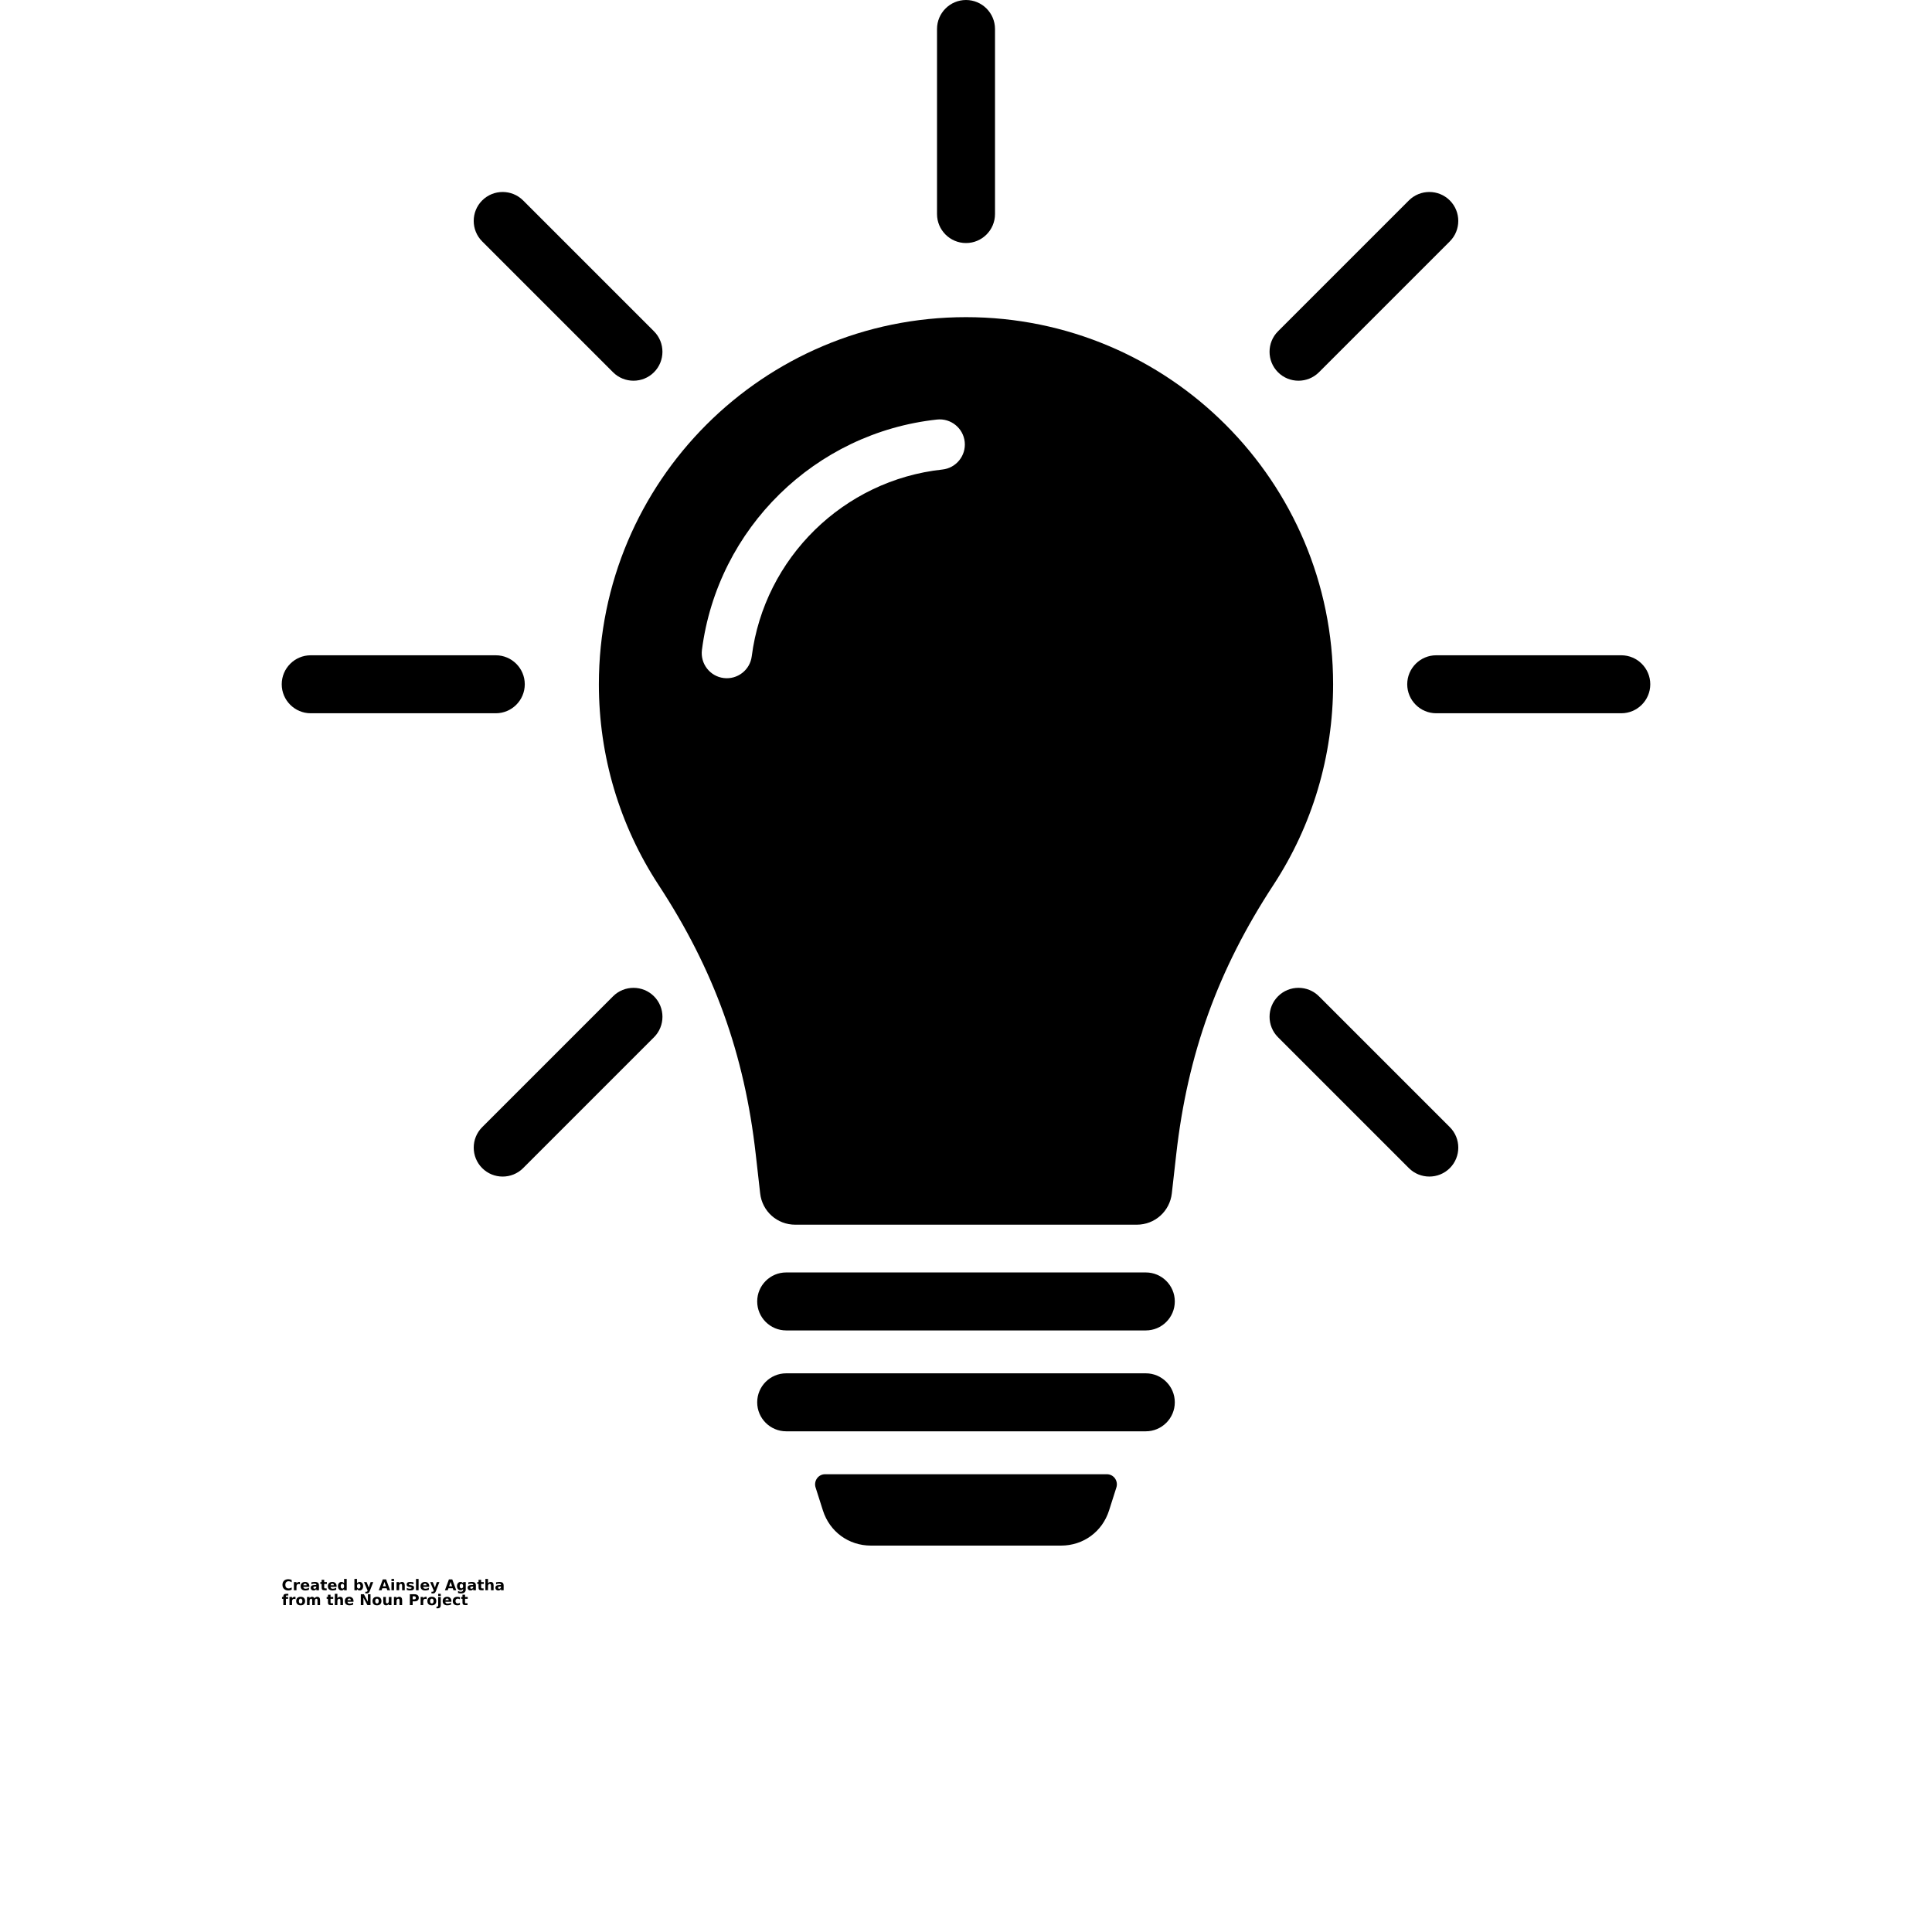 <?xml version="1.0" encoding="UTF-8"?>
<svg width="700pt" height="700pt" version="1.1" viewBox="0 0 700 700" xmlns="http://www.w3.org/2000/svg" xmlns:xlink="http://www.w3.org/1999/xlink">
 <defs>
  <symbol id="w" overflow="visible">
   <path d="m3.609-0.219c-0.188 0.094-0.383 0.168-0.578 0.219-0.199 0.051-0.414 0.078-0.641 0.078-0.648 0-1.164-0.18-1.547-0.547-0.387-0.363-0.578-0.863-0.578-1.5 0-0.625 0.191-1.117 0.578-1.484 0.383-0.363 0.898-0.547 1.547-0.547 0.227 0 0.441 0.027 0.641 0.078 0.195 0.043 0.391 0.117 0.578 0.219v0.812c-0.188-0.133-0.375-0.227-0.562-0.281-0.18-0.062-0.367-0.094-0.562-0.094-0.367 0-0.652 0.117-0.859 0.344-0.211 0.23-0.312 0.547-0.312 0.953s0.102 0.73 0.312 0.969c0.207 0.23 0.492 0.344 0.859 0.344 0.195 0 0.383-0.031 0.562-0.094 0.188-0.062 0.375-0.156 0.562-0.281z"/>
  </symbol>
  <symbol id="d" overflow="visible">
   <path d="m2.641-2.141c-0.086-0.039-0.168-0.07-0.25-0.094-0.074-0.02-0.152-0.031-0.234-0.031-0.25 0-0.445 0.078-0.578 0.234-0.125 0.156-0.188 0.383-0.188 0.672v1.359h-0.938v-2.953h0.938v0.484c0.125-0.188 0.266-0.32 0.422-0.406 0.156-0.094 0.344-0.141 0.562-0.141h0.094c0.039 0 0.098 0.008 0.172 0.016z"/>
  </symbol>
  <symbol id="a" overflow="visible">
   <path d="m3.391-1.484v0.266h-2.203c0.031 0.23 0.113 0.402 0.25 0.516 0.133 0.105 0.32 0.156 0.562 0.156 0.195 0 0.398-0.023 0.609-0.078 0.207-0.062 0.422-0.156 0.641-0.281v0.734c-0.219 0.086-0.445 0.148-0.672 0.188-0.219 0.039-0.438 0.062-0.656 0.062-0.531 0-0.949-0.133-1.25-0.406-0.293-0.27-0.438-0.648-0.438-1.141 0-0.477 0.145-0.852 0.438-1.125 0.289-0.281 0.688-0.422 1.188-0.422 0.469 0 0.836 0.141 1.109 0.422 0.281 0.273 0.422 0.641 0.422 1.109zm-0.969-0.312c0-0.176-0.055-0.316-0.156-0.422-0.105-0.113-0.242-0.172-0.406-0.172-0.18 0-0.324 0.055-0.438 0.156-0.117 0.105-0.188 0.25-0.219 0.438z"/>
  </symbol>
  <symbol id="c" overflow="visible">
   <path d="m1.781-1.328c-0.199 0-0.352 0.039-0.453 0.109-0.094 0.062-0.141 0.156-0.141 0.281s0.035 0.227 0.109 0.297c0.082 0.062 0.195 0.094 0.344 0.094 0.176 0 0.32-0.062 0.438-0.188 0.125-0.133 0.188-0.297 0.188-0.484v-0.109zm1.438-0.359v1.688h-0.953v-0.438c-0.125 0.18-0.273 0.309-0.438 0.391-0.156 0.082-0.344 0.125-0.562 0.125-0.312 0-0.562-0.086-0.75-0.266-0.188-0.176-0.281-0.41-0.281-0.703 0-0.344 0.113-0.594 0.344-0.75 0.238-0.164 0.613-0.25 1.125-0.25h0.562v-0.078c0-0.145-0.062-0.25-0.188-0.312-0.117-0.07-0.297-0.109-0.547-0.109-0.199 0-0.387 0.023-0.562 0.062-0.168 0.043-0.328 0.102-0.484 0.172v-0.719c0.207-0.039 0.41-0.07 0.609-0.094 0.207-0.031 0.41-0.047 0.609-0.047 0.531 0 0.914 0.105 1.156 0.312 0.238 0.211 0.359 0.547 0.359 1.016z"/>
  </symbol>
  <symbol id="b" overflow="visible">
   <path d="m1.484-3.781v0.828h0.969v0.672h-0.969v1.25c0 0.148 0.023 0.246 0.078 0.297 0.051 0.043 0.16 0.062 0.328 0.062h0.484v0.672h-0.812c-0.375 0-0.641-0.078-0.797-0.234-0.148-0.156-0.219-0.422-0.219-0.797v-1.25h-0.469v-0.672h0.469v-0.828z"/>
  </symbol>
  <symbol id="k" overflow="visible">
   <path d="m2.453-2.516v-1.578h0.953v4.094h-0.953v-0.422c-0.125 0.168-0.266 0.293-0.422 0.375-0.156 0.082-0.34 0.125-0.547 0.125-0.367 0-0.668-0.145-0.906-0.438-0.23-0.289-0.344-0.66-0.344-1.109 0-0.457 0.113-0.828 0.344-1.109 0.238-0.289 0.539-0.438 0.906-0.438 0.207 0 0.391 0.043 0.547 0.125 0.156 0.074 0.297 0.199 0.422 0.375zm-0.609 1.906c0.195 0 0.348-0.07 0.453-0.219 0.102-0.145 0.156-0.359 0.156-0.641s-0.055-0.492-0.156-0.641c-0.105-0.145-0.258-0.219-0.453-0.219-0.211 0-0.367 0.074-0.469 0.219-0.105 0.148-0.156 0.359-0.156 0.641s0.051 0.496 0.156 0.641c0.102 0.148 0.258 0.219 0.469 0.219z"/>
  </symbol>
  <symbol id="j" overflow="visible">
   <path d="m2.016-0.609c0.207 0 0.363-0.07 0.469-0.219 0.102-0.145 0.156-0.359 0.156-0.641s-0.055-0.492-0.156-0.641c-0.105-0.145-0.262-0.219-0.469-0.219-0.199 0-0.355 0.074-0.469 0.219-0.105 0.148-0.156 0.359-0.156 0.641s0.051 0.496 0.156 0.641c0.113 0.148 0.27 0.219 0.469 0.219zm-0.625-1.906c0.133-0.176 0.281-0.301 0.438-0.375 0.156-0.082 0.336-0.125 0.547-0.125 0.363 0 0.66 0.148 0.891 0.438 0.227 0.281 0.344 0.652 0.344 1.109 0 0.449-0.117 0.82-0.344 1.109-0.23 0.293-0.527 0.438-0.891 0.438-0.211 0-0.391-0.043-0.547-0.125-0.156-0.082-0.305-0.207-0.438-0.375v0.422h-0.938v-4.094h0.938z"/>
  </symbol>
  <symbol id="g" overflow="visible">
   <path d="m0.062-2.953h0.953l0.781 2 0.672-2h0.953l-1.25 3.234c-0.125 0.32-0.273 0.547-0.438 0.672-0.156 0.133-0.375 0.203-0.656 0.203h-0.531v-0.609h0.281c0.164 0 0.285-0.027 0.359-0.078 0.07-0.055 0.129-0.148 0.172-0.281l0.016-0.078z"/>
  </symbol>
  <symbol id="f" overflow="visible">
   <path d="m2.875-0.719h-1.578l-0.25 0.719h-1.016l1.453-3.938h1.203l1.453 3.938h-1.016zm-1.328-0.719h1.078l-0.531-1.578z"/>
  </symbol>
  <symbol id="v" overflow="visible">
   <path d="m0.453-2.953h0.938v2.953h-0.938zm0-1.141h0.938v0.766h-0.938z"/>
  </symbol>
  <symbol id="i" overflow="visible">
   <path d="m3.422-1.797v1.797h-0.953v-1.375c0-0.25-0.008-0.422-0.016-0.516-0.012-0.102-0.031-0.176-0.062-0.219-0.031-0.062-0.086-0.109-0.156-0.141-0.062-0.039-0.133-0.062-0.203-0.062-0.199 0-0.355 0.078-0.469 0.234-0.117 0.148-0.172 0.355-0.172 0.625v1.453h-0.938v-2.953h0.938v0.438c0.145-0.176 0.297-0.301 0.453-0.375 0.164-0.082 0.344-0.125 0.531-0.125 0.344 0 0.602 0.105 0.781 0.312 0.176 0.211 0.266 0.512 0.266 0.906z"/>
  </symbol>
  <symbol id="u" overflow="visible">
   <path d="m2.75-2.859v0.719c-0.199-0.082-0.391-0.145-0.578-0.188-0.188-0.039-0.367-0.062-0.531-0.062-0.18 0-0.312 0.023-0.406 0.062-0.086 0.043-0.125 0.109-0.125 0.203 0 0.086 0.031 0.148 0.094 0.188 0.07 0.031 0.191 0.059 0.359 0.078l0.172 0.031c0.477 0.062 0.801 0.168 0.969 0.312 0.164 0.137 0.25 0.352 0.25 0.641 0 0.324-0.117 0.562-0.344 0.719-0.23 0.156-0.578 0.234-1.047 0.234-0.188 0-0.387-0.016-0.594-0.047-0.211-0.031-0.422-0.078-0.641-0.141v-0.719c0.188 0.094 0.379 0.168 0.578 0.219 0.195 0.043 0.395 0.062 0.594 0.062 0.188 0 0.328-0.023 0.422-0.078 0.094-0.051 0.141-0.129 0.141-0.234 0-0.082-0.039-0.145-0.109-0.188-0.062-0.039-0.188-0.07-0.375-0.094l-0.172-0.016c-0.418-0.051-0.711-0.145-0.875-0.281-0.168-0.145-0.25-0.363-0.25-0.656 0-0.312 0.102-0.539 0.312-0.688 0.219-0.156 0.547-0.234 0.984-0.234 0.176 0 0.359 0.016 0.547 0.047 0.195 0.023 0.406 0.059 0.625 0.109z"/>
  </symbol>
  <symbol id="t" overflow="visible">
   <path d="m0.453-4.094h0.938v4.094h-0.938z"/>
  </symbol>
  <symbol id="s" overflow="visible">
   <path d="m2.453-0.5c-0.125 0.18-0.266 0.309-0.422 0.391-0.156 0.074-0.34 0.109-0.547 0.109-0.355 0-0.652-0.141-0.891-0.422-0.242-0.281-0.359-0.645-0.359-1.094 0-0.438 0.117-0.797 0.359-1.078 0.238-0.281 0.535-0.422 0.891-0.422 0.207 0 0.391 0.043 0.547 0.125 0.156 0.086 0.297 0.211 0.422 0.375v-0.438h0.953v2.656c0 0.469-0.152 0.828-0.453 1.078-0.293 0.25-0.727 0.375-1.297 0.375-0.188 0-0.371-0.016-0.547-0.047-0.168-0.023-0.336-0.059-0.5-0.109v-0.734c0.156 0.094 0.312 0.16 0.469 0.203 0.164 0.051 0.328 0.078 0.484 0.078 0.312 0 0.535-0.07 0.672-0.203 0.145-0.137 0.219-0.348 0.219-0.641zm-0.609-1.828c-0.199 0-0.355 0.074-0.469 0.219-0.105 0.137-0.156 0.336-0.156 0.594 0 0.273 0.051 0.48 0.156 0.625 0.102 0.137 0.258 0.203 0.469 0.203 0.188 0 0.332-0.066 0.438-0.203 0.113-0.145 0.172-0.352 0.172-0.625 0-0.258-0.059-0.457-0.172-0.594-0.105-0.145-0.25-0.219-0.438-0.219z"/>
  </symbol>
  <symbol id="h" overflow="visible">
   <path d="m3.422-1.797v1.797h-0.953v-1.375c0-0.25-0.008-0.422-0.016-0.516-0.012-0.102-0.031-0.176-0.062-0.219-0.031-0.062-0.086-0.109-0.156-0.141-0.062-0.039-0.133-0.062-0.203-0.062-0.199 0-0.355 0.078-0.469 0.234-0.117 0.148-0.172 0.355-0.172 0.625v1.453h-0.938v-4.094h0.938v1.578c0.145-0.176 0.297-0.301 0.453-0.375 0.164-0.082 0.344-0.125 0.531-0.125 0.344 0 0.602 0.105 0.781 0.312 0.176 0.211 0.266 0.512 0.266 0.906z"/>
  </symbol>
  <symbol id="r" overflow="visible">
   <path d="m2.391-4.094v0.609h-0.516c-0.137 0-0.23 0.027-0.281 0.078-0.055 0.055-0.078 0.137-0.078 0.25v0.203h0.797v0.672h-0.797v2.281h-0.938v-2.281h-0.469v-0.672h0.469v-0.203c0-0.32 0.086-0.555 0.266-0.703 0.176-0.156 0.453-0.234 0.828-0.234z"/>
  </symbol>
  <symbol id="e" overflow="visible">
   <path d="m1.859-2.344c-0.211 0-0.371 0.078-0.484 0.234-0.105 0.148-0.156 0.359-0.156 0.641s0.051 0.5 0.156 0.656c0.113 0.148 0.273 0.219 0.484 0.219 0.195 0 0.348-0.07 0.453-0.219 0.113-0.156 0.172-0.375 0.172-0.656s-0.059-0.492-0.172-0.641c-0.105-0.156-0.258-0.234-0.453-0.234zm0-0.672c0.5 0 0.891 0.137 1.172 0.406 0.289 0.273 0.438 0.652 0.438 1.141 0 0.48-0.148 0.859-0.438 1.141-0.281 0.273-0.672 0.406-1.172 0.406-0.512 0-0.914-0.133-1.203-0.406-0.281-0.281-0.422-0.66-0.422-1.141 0-0.488 0.141-0.867 0.422-1.141 0.289-0.27 0.691-0.406 1.203-0.406z"/>
  </symbol>
  <symbol id="q" overflow="visible">
   <path d="m3.188-2.453c0.113-0.188 0.254-0.328 0.422-0.422 0.164-0.094 0.348-0.141 0.547-0.141 0.332 0 0.586 0.105 0.766 0.312 0.176 0.211 0.266 0.512 0.266 0.906v1.797h-0.938v-1.531-0.078-0.109c0-0.207-0.031-0.359-0.094-0.453s-0.164-0.141-0.297-0.141c-0.18 0-0.32 0.078-0.422 0.234-0.094 0.148-0.141 0.355-0.141 0.625v1.453h-0.953v-1.531c0-0.332-0.031-0.547-0.094-0.641-0.055-0.094-0.148-0.141-0.281-0.141-0.188 0-0.336 0.078-0.438 0.234-0.094 0.148-0.141 0.355-0.141 0.625v1.453h-0.938v-2.953h0.938v0.438c0.113-0.164 0.242-0.289 0.391-0.375 0.156-0.082 0.328-0.125 0.516-0.125 0.195 0 0.375 0.055 0.531 0.156 0.156 0.094 0.273 0.23 0.359 0.406z"/>
  </symbol>
  <symbol id="p" overflow="visible">
   <path d="m0.5-3.938h1.125l1.438 2.703v-2.703h0.953v3.938h-1.125l-1.438-2.703v2.703h-0.953z"/>
  </symbol>
  <symbol id="o" overflow="visible">
   <path d="m0.422-1.141v-1.812h0.953v0.297c0 0.168-0.008 0.371-0.016 0.609v0.484c0 0.23 0.004 0.398 0.016 0.5 0.02 0.105 0.039 0.184 0.062 0.234 0.039 0.062 0.094 0.109 0.156 0.141s0.133 0.047 0.219 0.047c0.195 0 0.348-0.07 0.453-0.219 0.113-0.156 0.172-0.367 0.172-0.641v-1.453h0.953v2.953h-0.953v-0.422c-0.137 0.168-0.289 0.293-0.453 0.375-0.156 0.082-0.328 0.125-0.516 0.125-0.344 0-0.605-0.102-0.781-0.312-0.18-0.207-0.266-0.508-0.266-0.906z"/>
  </symbol>
  <symbol id="n" overflow="visible">
   <path d="m0.5-3.938h1.672c0.5 0 0.883 0.117 1.156 0.344 0.27 0.219 0.406 0.539 0.406 0.953 0 0.406-0.137 0.727-0.406 0.953-0.273 0.219-0.656 0.328-1.156 0.328h-0.656v1.359h-1.016zm1.016 0.734v1.109h0.547c0.195 0 0.348-0.047 0.453-0.141 0.113-0.102 0.172-0.238 0.172-0.406 0-0.176-0.059-0.312-0.172-0.406-0.105-0.102-0.258-0.156-0.453-0.156z"/>
  </symbol>
  <symbol id="m" overflow="visible">
   <path d="m0.453-2.953h0.938v2.906c0 0.395-0.094 0.691-0.281 0.891-0.188 0.207-0.465 0.312-0.828 0.312h-0.453v-0.609h0.156c0.176 0 0.297-0.043 0.359-0.125 0.07-0.086 0.109-0.242 0.109-0.469zm0-1.141h0.938v0.766h-0.938z"/>
  </symbol>
  <symbol id="l" overflow="visible">
   <path d="m2.828-2.859v0.766c-0.125-0.082-0.258-0.145-0.391-0.188-0.125-0.039-0.258-0.062-0.391-0.062-0.262 0-0.465 0.078-0.609 0.234-0.148 0.148-0.219 0.359-0.219 0.641 0 0.273 0.07 0.484 0.219 0.641 0.145 0.156 0.348 0.234 0.609 0.234 0.145 0 0.285-0.02 0.422-0.062 0.133-0.051 0.254-0.117 0.359-0.203v0.766c-0.148 0.062-0.297 0.102-0.453 0.125-0.148 0.031-0.297 0.047-0.453 0.047-0.531 0-0.949-0.133-1.25-0.406-0.293-0.281-0.438-0.66-0.438-1.141 0-0.488 0.145-0.867 0.438-1.141 0.301-0.27 0.719-0.406 1.25-0.406 0.156 0 0.305 0.016 0.453 0.047 0.156 0.023 0.305 0.059 0.453 0.109z"/>
  </symbol>
 </defs>
 <g>
  <path d="m284.85 482.04c-5.789 0-10.504-4.711-10.504-10.504 0-5.789 4.711-10.504 10.504-10.504h130.3c5.789 0 10.504 4.711 10.504 10.504 0 5.789-4.711 10.504-10.504 10.504z"/>
  <path d="m284.85 518.59c-5.789 0-10.504-4.711-10.504-10.504 0-5.789 4.711-10.504 10.504-10.504h130.3c5.789 0 10.504 4.711 10.504 10.504 0 5.789-4.711 10.504-10.504 10.504z"/>
  <path d="m298.98 534.14h102.03c2.609 0 4.184 2.512 3.492 4.746l-2.664 8.367c-2.449 7.711-9.316 12.746-17.402 12.746h-68.883c-8.086 0-14.957-5.035-17.402-12.746l-2.664-8.367c-0.691-2.231 0.883-4.746 3.492-4.746z" fill-rule="evenodd"/>
  <path d="m350 114.91c73.453 0 133.01 59.555 133.01 133.01 0 25.922-7.461 51.09-21.664 72.773-20.055 30.625-31.086 61.184-35.176 97.555l-1.598 14.137c-0.734 6.492-6.156 11.344-12.691 11.344h-123.77c-6.535 0-11.957-4.852-12.691-11.344l-1.598-14.137c-4.086-36.371-15.117-66.93-35.176-97.555-14.203-21.684-21.664-46.852-21.664-72.773 0-73.453 59.555-133.01 133.01-133.01zm-10.48 37.094c4.992-0.527 9.488 3.106 10.016 8.098 0.527 4.992-3.106 9.488-8.098 10.016-35.758 3.859-64.484 31.984-69.066 67.664-0.625 4.981-5.188 8.508-10.168 7.883s-8.508-5.188-7.883-10.168c5.672-44.094 40.996-78.707 85.199-83.492z" fill-rule="evenodd"/>
  <path d="m339.5 10.504c0-5.789 4.711-10.504 10.504-10.504 5.789 0 10.504 4.711 10.504 10.504v67.051c0 5.789-4.711 10.504-10.504 10.504-5.789 0-10.504-4.711-10.504-10.504z"/>
  <path d="m510.46 72.625c4.086-4.086 10.75-4.086 14.836 0 4.086 4.086 4.086 10.75 0 14.836l-47.414 47.414c-4.086 4.086-10.75 4.086-14.836 0-4.086-4.086-4.086-10.75 0-14.836z"/>
  <path d="m587.42 237.42c5.789 0 10.504 4.711 10.504 10.504 0 5.789-4.711 10.504-10.504 10.504h-67.051c-5.789 0-10.504-4.711-10.504-10.504 0-5.789 4.711-10.504 10.504-10.504z"/>
  <path d="m525.3 408.39c4.086 4.086 4.086 10.75 0 14.836-4.086 4.086-10.75 4.086-14.836 0l-47.414-47.414c-4.086-4.086-4.086-10.75 0-14.836 4.086-4.086 10.75-4.086 14.836 0z"/>
  <path d="m174.7 87.461c-4.086-4.086-4.086-10.75 0-14.836 4.086-4.086 10.75-4.086 14.836 0l47.414 47.414c4.086 4.086 4.086 10.75 0 14.836-4.086 4.086-10.75 4.086-14.836 0z"/>
  <path d="m112.58 258.43c-5.789 0-10.504-4.711-10.504-10.504 0-5.789 4.711-10.504 10.504-10.504h67.051c5.789 0 10.504 4.711 10.504 10.504 0 5.789-4.711 10.504-10.504 10.504z"/>
  <path d="m189.54 423.23c-4.086 4.086-10.75 4.086-14.836 0-4.086-4.086-4.086-10.75 0-14.836l47.414-47.414c4.086-4.086 10.75-4.086 14.836 0 4.086 4.086 4.086 10.75 0 14.836z"/>
  <use x="102.074" y="576.176" xlink:href="#w"/>
  <use x="106.031" y="576.176" xlink:href="#d"/>
  <use x="108.691" y="576.176" xlink:href="#a"/>
  <use x="112.348" y="576.176" xlink:href="#c"/>
  <use x="115.984" y="576.176" xlink:href="#b"/>
  <use x="118.562" y="576.176" xlink:href="#a"/>
  <use x="122.219" y="576.176" xlink:href="#k"/>
  <use x="127.957" y="576.176" xlink:href="#j"/>
  <use x="131.816" y="576.176" xlink:href="#g"/>
  <use x="137.207" y="576.176" xlink:href="#f"/>
  <use x="141.379" y="576.176" xlink:href="#v"/>
  <use x="143.227" y="576.176" xlink:href="#i"/>
  <use x="147.066" y="576.176" xlink:href="#u"/>
  <use x="150.273" y="576.176" xlink:href="#t"/>
  <use x="152.121" y="576.176" xlink:href="#a"/>
  <use x="155.781" y="576.176" xlink:href="#g"/>
  <use x="161.172" y="576.176" xlink:href="#f"/>
  <use x="165.344" y="576.176" xlink:href="#s"/>
  <use x="169.203" y="576.176" xlink:href="#c"/>
  <use x="172.84" y="576.176" xlink:href="#b"/>
  <use x="175.418" y="576.176" xlink:href="#h"/>
  <use x="179.258" y="576.176" xlink:href="#c"/>
  <use x="102.074" y="581.566" xlink:href="#r"/>
  <use x="104.422" y="581.566" xlink:href="#d"/>
  <use x="107.078" y="581.566" xlink:href="#e"/>
  <use x="110.781" y="581.566" xlink:href="#q"/>
  <use x="118.277" y="581.566" xlink:href="#b"/>
  <use x="120.855" y="581.566" xlink:href="#h"/>
  <use x="124.695" y="581.566" xlink:href="#a"/>
  <use x="130.227" y="581.566" xlink:href="#p"/>
  <use x="134.738" y="581.566" xlink:href="#e"/>
  <use x="138.445" y="581.566" xlink:href="#o"/>
  <use x="142.281" y="581.566" xlink:href="#i"/>
  <use x="147.996" y="581.566" xlink:href="#n"/>
  <use x="151.949" y="581.566" xlink:href="#d"/>
  <use x="154.609" y="581.566" xlink:href="#e"/>
  <use x="158.312" y="581.566" xlink:href="#m"/>
  <use x="160.16" y="581.566" xlink:href="#a"/>
  <use x="163.816" y="581.566" xlink:href="#l"/>
  <use x="167.012" y="581.566" xlink:href="#b"/>
 </g>
</svg>
